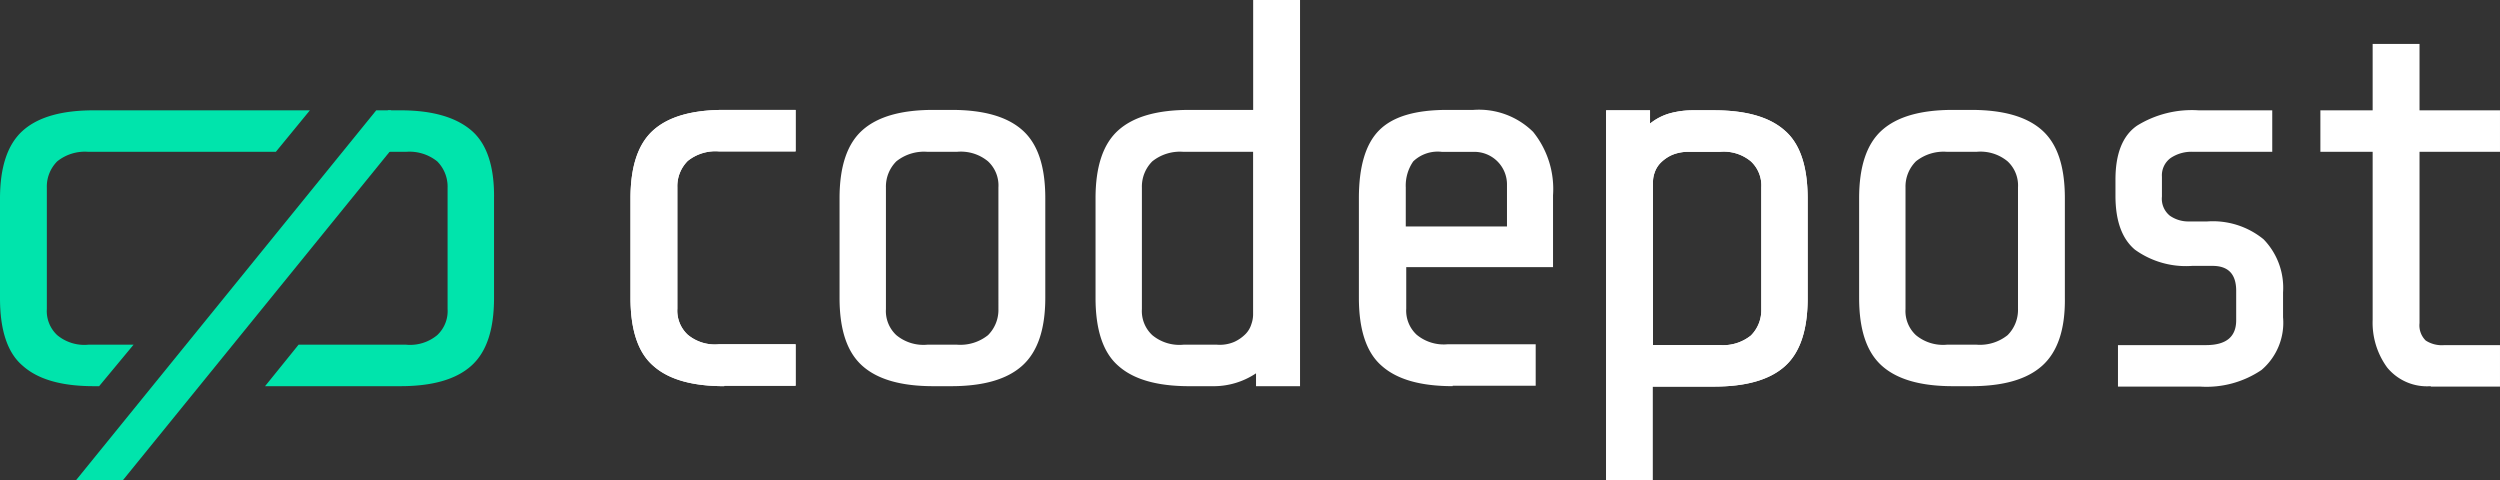 <svg xmlns="http://www.w3.org/2000/svg" viewBox="89 41 216.3 41.559">
  <rect x="89" y="41" width="216.3" height="41.559" fill="#333333" stroke="none"/>
  <defs>
    <style>
      .cls-1 {
        fill: #fff;
      }

      .cls-2 {
        fill: #00e4ac;
      }
    </style>
  </defs>
  <g id="Group_4" data-name="Group 4" transform="translate(89 41)">
    <path id="Path_14" data-name="Path 14" class="cls-1" d="M160.111,50.4c-2.763,0-4.809-.574-6.137-1.759C152.646,47.495,152,45.521,152,42.757V34.144c0-2.728.646-4.7,1.974-5.886s3.374-1.759,6.137-1.759h6.173v3.589h-6.639a3.832,3.832,0,0,0-2.692.825,3.082,3.082,0,0,0-.9,2.261V43.691a2.846,2.846,0,0,0,.9,2.261,3.669,3.669,0,0,0,2.692.825h6.639v3.589h-6.173Z" transform="translate(-97.449 -16.99)"/>
    <path id="Path_15" data-name="Path 15" class="cls-1" d="M218.191,48.643c-1.328,1.184-3.374,1.759-6.137,1.759h-1.543c-2.763,0-4.809-.574-6.137-1.759s-1.974-3.122-1.974-5.886V34.144c0-2.728.646-4.7,1.974-5.886s3.374-1.759,6.137-1.759h1.579c2.763,0,4.809.574,6.137,1.759s1.974,3.122,1.974,5.886v8.613C220.2,45.521,219.519,47.459,218.191,48.643Zm-2.046-15.432a2.846,2.846,0,0,0-.9-2.261,3.669,3.669,0,0,0-2.692-.825h-2.548a3.832,3.832,0,0,0-2.692.825,3.082,3.082,0,0,0-.9,2.261V43.726a2.846,2.846,0,0,0,.9,2.261,3.669,3.669,0,0,0,2.692.825h2.548a3.832,3.832,0,0,0,2.692-.825,3.082,3.082,0,0,0,.9-2.261Z" transform="translate(-129.762 -16.99)"/>
    <path id="Path_16" data-name="Path 16" class="cls-1" d="M277.989,33.412V32.3a6.608,6.608,0,0,1-3.8,1.113h-1.974c-2.763,0-4.809-.574-6.137-1.759-1.328-1.148-1.974-3.122-1.974-5.886V17.155c0-2.728.646-4.7,1.974-5.886s3.374-1.759,6.137-1.759h5.527V0h4.055V33.412Zm-1.866-3.84a3.33,3.33,0,0,0,.969-.682,2.1,2.1,0,0,0,.5-.861,2.5,2.5,0,0,0,.144-.825V13.135h-6.029a3.832,3.832,0,0,0-2.692.825,3.082,3.082,0,0,0-.9,2.261V26.737a2.846,2.846,0,0,0,.9,2.261,3.669,3.669,0,0,0,2.692.825h2.907A3.165,3.165,0,0,0,276.123,29.572Z" transform="translate(-169.318)"/>
    <path id="Path_17" data-name="Path 17" class="cls-1" d="M335.711,50.4c-2.763,0-4.809-.574-6.137-1.759-1.328-1.148-1.974-3.122-1.974-5.886V34.144c0-2.728.574-4.7,1.759-5.886s3.122-1.759,5.886-1.759h2.261a6.667,6.667,0,0,1,5.168,1.9,7.87,7.87,0,0,1,1.723,5.491V40.1h-12.7v3.589a2.846,2.846,0,0,0,.9,2.261,3.669,3.669,0,0,0,2.692.825h7.608v3.589h-7.178Zm-4.055-13.817h8.757V33a2.82,2.82,0,0,0-2.871-2.871h-2.763a3.055,3.055,0,0,0-2.476.825,3.673,3.673,0,0,0-.646,2.261Z" transform="translate(-210.029 -16.99)"/>
    <path id="Path_18" data-name="Path 18" class="cls-1" d="M387.2,58.613V26.6H391v1.148a4.815,4.815,0,0,1,1.759-.9,7.61,7.61,0,0,1,2.046-.251h1.723c2.763,0,4.809.574,6.137,1.759,1.328,1.148,1.974,3.122,1.974,5.886v8.613c0,2.728-.646,4.7-1.974,5.886s-3.374,1.759-6.137,1.759H391.22v8.111Zm5.67-28.137a3.331,3.331,0,0,0-.969.682,2.227,2.227,0,0,0-.5.825,2.356,2.356,0,0,0-.144.825v14.1h5.778a3.832,3.832,0,0,0,2.692-.825,3.082,3.082,0,0,0,.9-2.261V33.275a2.846,2.846,0,0,0-.9-2.261,3.669,3.669,0,0,0-2.692-.825h-2.692A3.581,3.581,0,0,0,392.87,30.476Z" transform="translate(-248.24 -17.054)"/>
    <path id="Path_19" data-name="Path 19" class="cls-1" d="M160.111,50.4c-2.763,0-4.809-.574-6.137-1.759C152.646,47.495,152,45.521,152,42.757V34.144c0-2.728.646-4.7,1.974-5.886s3.374-1.759,6.137-1.759h6.173v3.589h-6.639a3.832,3.832,0,0,0-2.692.825,3.082,3.082,0,0,0-.9,2.261V43.691a2.846,2.846,0,0,0,.9,2.261,3.669,3.669,0,0,0,2.692.825h6.639v3.589h-6.173Z" transform="translate(-97.449 -16.99)"/>
    <path id="Path_20" data-name="Path 20" class="cls-1" d="M387.2,58.613V26.6H391v1.148a4.815,4.815,0,0,1,1.759-.9,7.61,7.61,0,0,1,2.046-.251h1.723c2.763,0,4.809.574,6.137,1.759,1.328,1.148,1.974,3.122,1.974,5.886v8.613c0,2.728-.646,4.7-1.974,5.886s-3.374,1.759-6.137,1.759H391.22v8.111Zm5.67-28.137a3.331,3.331,0,0,0-.969.682,2.227,2.227,0,0,0-.5.825,2.356,2.356,0,0,0-.144.825v14.1h5.778a3.832,3.832,0,0,0,2.692-.825,3.082,3.082,0,0,0,.9-2.261V33.275a2.846,2.846,0,0,0-.9-2.261,3.669,3.669,0,0,0-2.692-.825h-2.692A3.581,3.581,0,0,0,392.87,30.476Z" transform="translate(-248.24 -17.054)"/>
    <path id="Path_21" data-name="Path 21" class="cls-1" d="M464.027,48.643c-1.328,1.184-3.374,1.759-6.137,1.759h-1.579c-2.763,0-4.809-.574-6.137-1.759s-1.974-3.122-1.974-5.886V34.144c0-2.728.646-4.7,1.974-5.886s3.374-1.759,6.137-1.759h1.579c2.763,0,4.809.574,6.137,1.759S466,31.381,466,34.144v8.613C466.037,45.521,465.355,47.459,464.027,48.643Zm-2.082-15.432a2.846,2.846,0,0,0-.9-2.261,3.669,3.669,0,0,0-2.692-.825h-2.548a3.832,3.832,0,0,0-2.692.825,3.082,3.082,0,0,0-.9,2.261V43.726a2.846,2.846,0,0,0,.9,2.261,3.669,3.669,0,0,0,2.692.825h2.548a3.832,3.832,0,0,0,2.692-.825,3.082,3.082,0,0,0,.9-2.261Z" transform="translate(-287.348 -16.99)"/>
    <path id="Path_22" data-name="Path 22" class="cls-1" d="M522.633,49.066a8.5,8.5,0,0,1-5.311,1.436h-7.106V46.913h7.608c1.759,0,2.62-.718,2.62-2.153V42.211q0-2.153-2.046-2.153h-1.759a7.547,7.547,0,0,1-4.953-1.4c-1.113-.933-1.687-2.476-1.687-4.666v-1.4c0-2.225.61-3.8,1.866-4.666a9.009,9.009,0,0,1,5.311-1.328h6.388v3.589h-6.891a3.217,3.217,0,0,0-1.9.538,1.854,1.854,0,0,0-.754,1.615v1.723a1.884,1.884,0,0,0,.682,1.651,2.781,2.781,0,0,0,1.615.5h1.615a6.93,6.93,0,0,1,4.881,1.543,6.015,6.015,0,0,1,1.687,4.594v2.153A5.369,5.369,0,0,1,522.633,49.066Z" transform="translate(-326.969 -17.054)"/>
    <path id="Path_23" data-name="Path 23" class="cls-1" d="M568.946,40.208a4.448,4.448,0,0,1-3.768-1.615,6.573,6.573,0,0,1-1.256-4.127V19.931H559.4V16.342h4.522V10.6h4.055v5.742h6.962v3.589h-6.962V34.753a1.831,1.831,0,0,0,.538,1.507,2.56,2.56,0,0,0,1.615.395h4.809v3.589h-5.993Z" transform="translate(-358.64 -6.796)"/>
    <path id="Path_24" data-name="Path 24" class="cls-2" d="M8.111,50.466c-2.763,0-4.809-.574-6.137-1.759C.646,47.595,0,45.621,0,42.857V34.244c0-2.728.646-4.7,1.974-5.886S5.347,26.6,8.111,26.6h18.7l-2.943,3.589H7.644a3.832,3.832,0,0,0-2.692.825,3.082,3.082,0,0,0-.9,2.261V43.791a2.846,2.846,0,0,0,.9,2.261,3.669,3.669,0,0,0,2.692.825h3.912L8.577,50.466H8.111Z" transform="translate(0 -17.054)"/>
    <path id="Path_25" data-name="Path 25" class="cls-2" d="M47.011,28.251,22.355,58.613H18.3L44.283,26.6h1.256" transform="translate(-11.732 -17.054)"/>
    <g id="Group_3" data-name="Group 3" transform="translate(22.933 9.546)">
      <path id="Path_26" data-name="Path 26" class="cls-2" d="M81.772,28.359C80.445,27.21,78.4,26.6,75.636,26.6H74.523v3.589H76.1a3.832,3.832,0,0,1,2.692.825,3.082,3.082,0,0,1,.9,2.261V43.791a2.846,2.846,0,0,1-.9,2.261,3.669,3.669,0,0,1-2.692.825h-9.3L63.9,50.466H75.6c2.763,0,4.809-.574,6.137-1.759s1.974-3.122,1.974-5.886V34.208C83.746,31.481,83.1,29.507,81.772,28.359Z" transform="translate(-63.9 -26.6)"/>
    </g>
  </g>
</svg>
